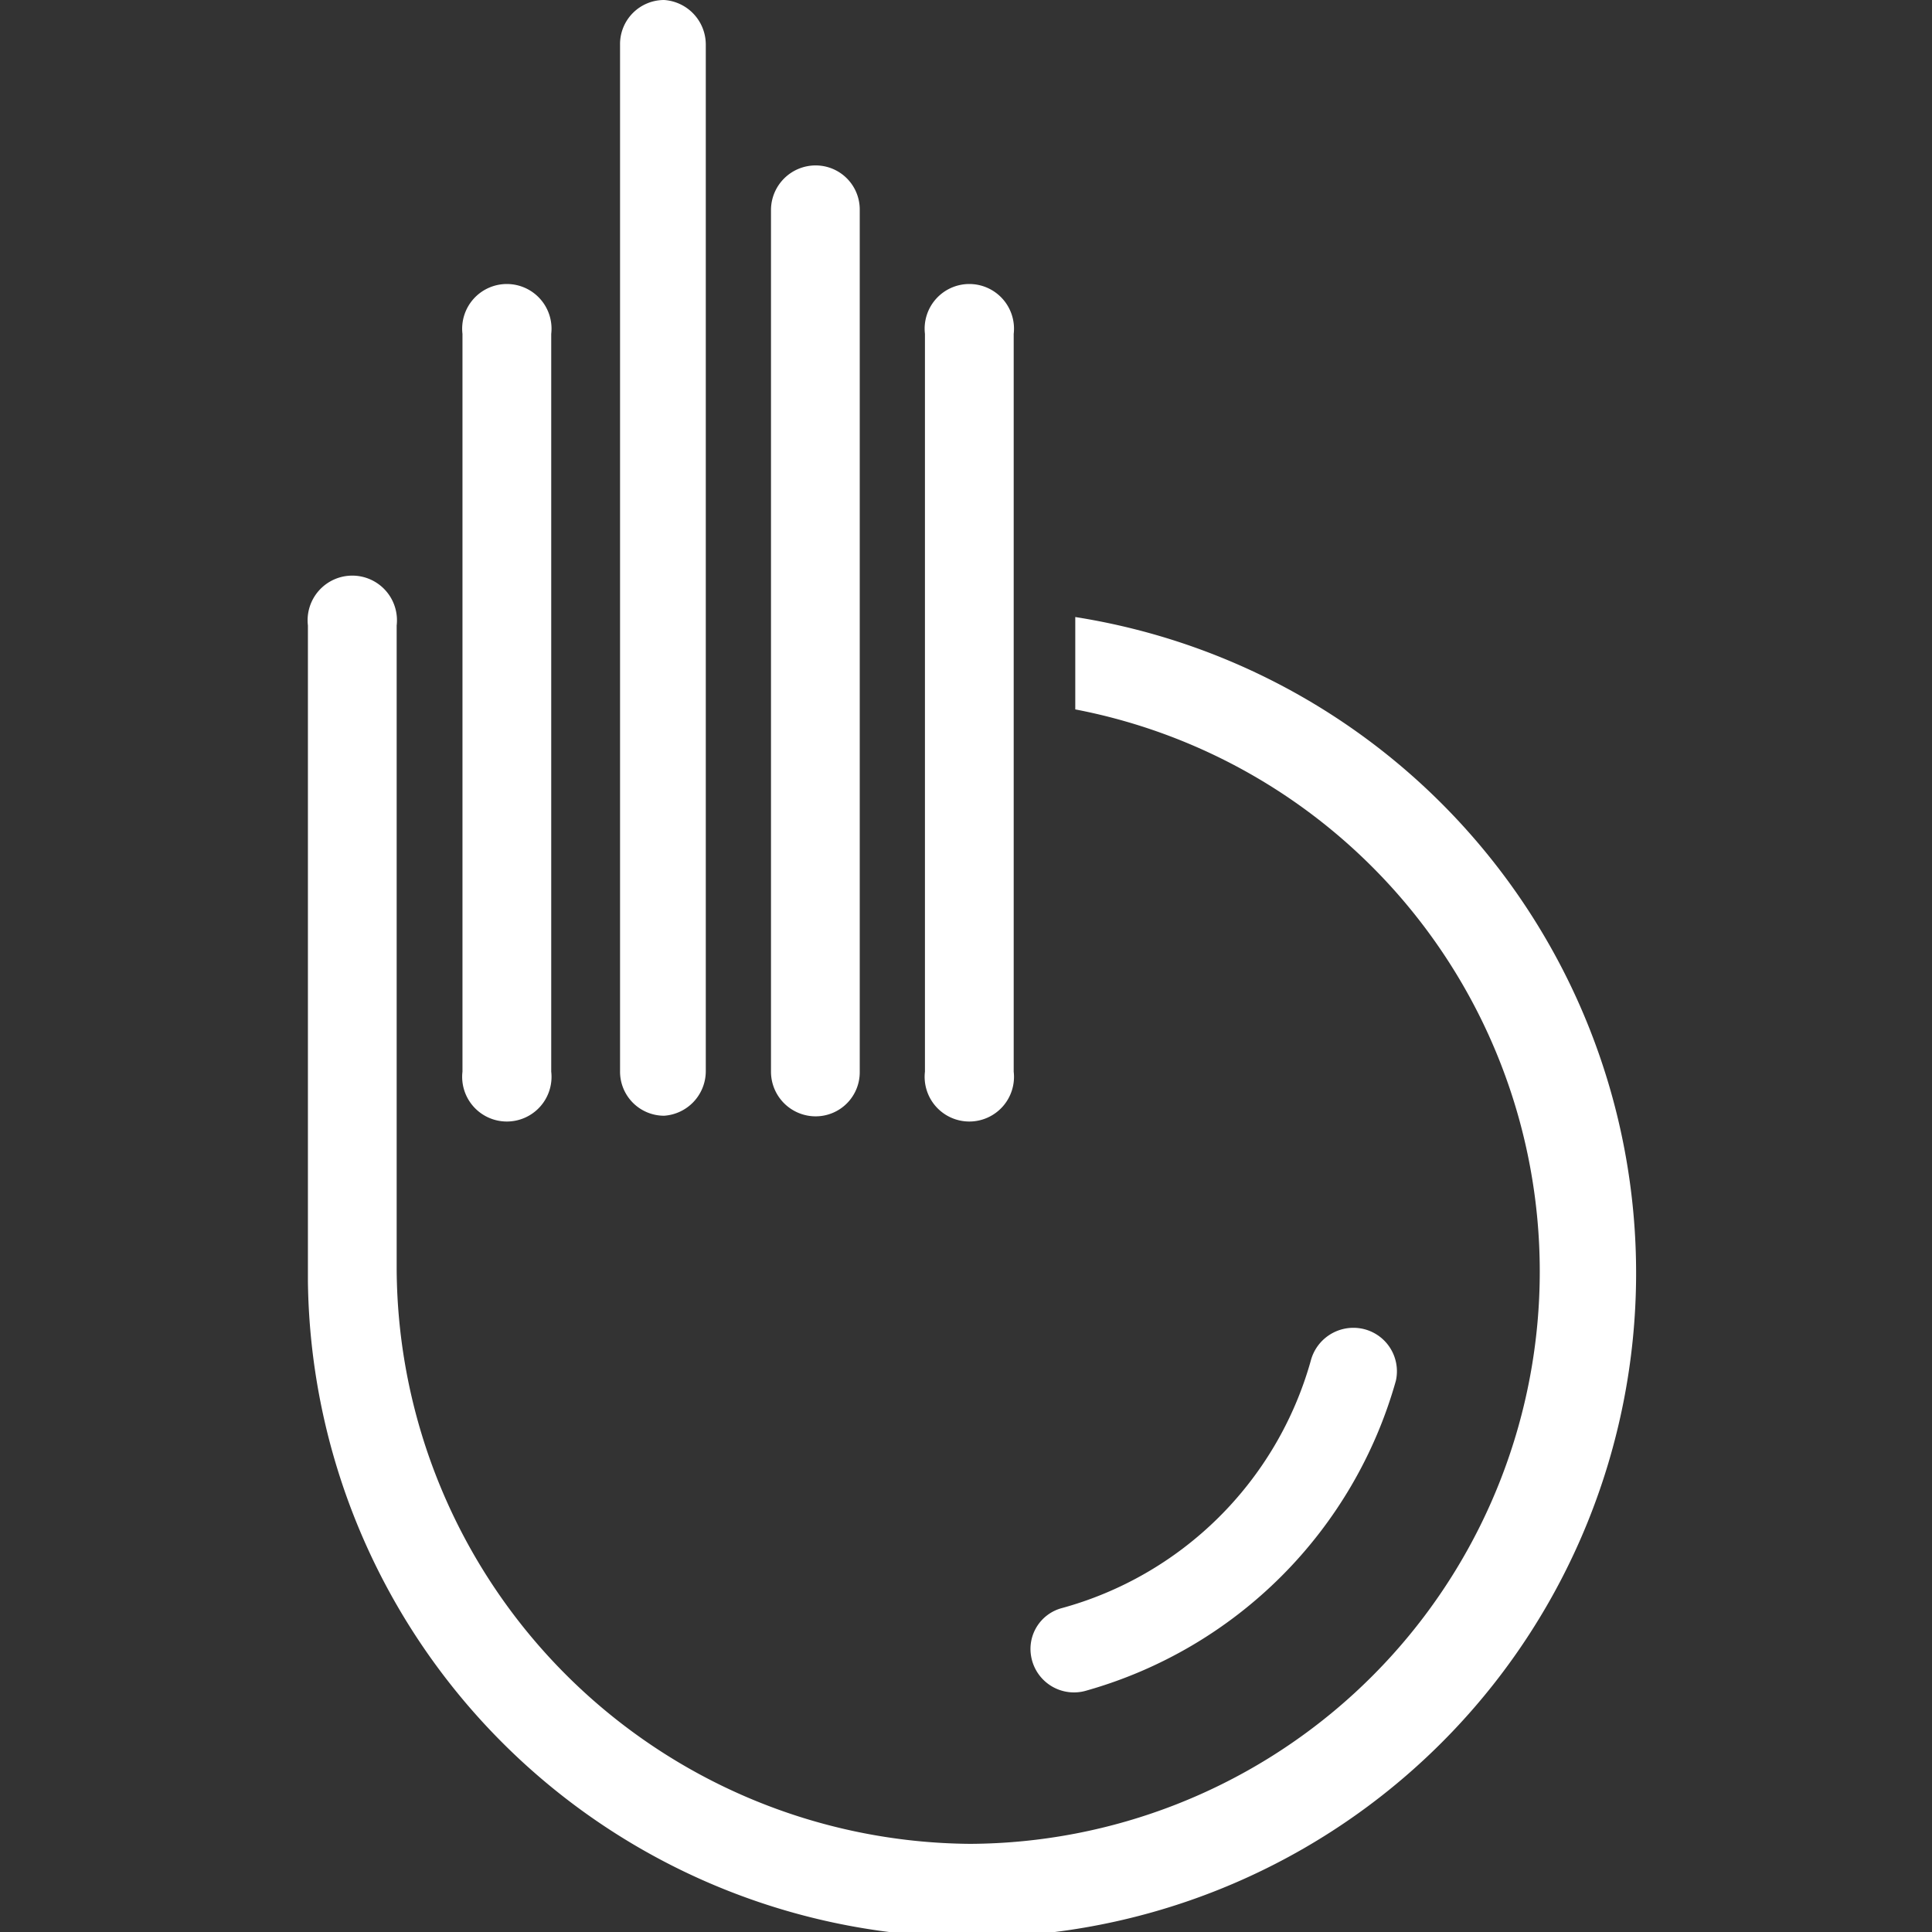 <svg id="Layer_1" data-name="Layer 1" xmlns="http://www.w3.org/2000/svg" viewBox="0 0 32 32"><rect x="0" y="0" width="32" height="32" fill="#333333" stroke="none"/><defs><style>.cls-1{fill:#fff;}</style></defs><title>32x32 whiteSVG</title><path class="cls-1" d="M18,28a7.42,7.42,0,0,0,5.12-5.13.72.72,0,0,0-.6-.87.73.73,0,0,0-.81.54,5.9,5.9,0,0,1-4.14,4.1.7.7,0,0,0-.49.8A.72.72,0,0,0,18,28Z"/><path class="cls-1" d="M16.79,17.75V5.53a.74.74,0,1,0-1.47,0V17.75a.74.74,0,1,0,1.47,0Z"/><path class="cls-1" d="M9.13,17.75V5.53a.74.74,0,1,0-1.47,0V17.75a.74.74,0,1,0,1.47,0Z"/><path class="cls-1" d="M14.24,17.75V3.48a.73.73,0,0,0-.73-.74.74.74,0,0,0-.74.74V17.75a.74.74,0,0,0,.74.74A.73.73,0,0,0,14.24,17.75Z"/><path class="cls-1" d="M11.69,17.75V.73A.74.74,0,0,0,11,0a.73.73,0,0,0-.73.74v17a.73.73,0,0,0,.73.74A.74.74,0,0,0,11.69,17.75Z"/><path class="cls-1" d="M17.81,10.25v1.5a9.48,9.48,0,0,1-1.74,18.79A9.57,9.57,0,0,1,6.57,21V10.36a.74.74,0,1,0-1.47,0V21.22a11,11,0,1,0,12.71-11Z"/></svg>